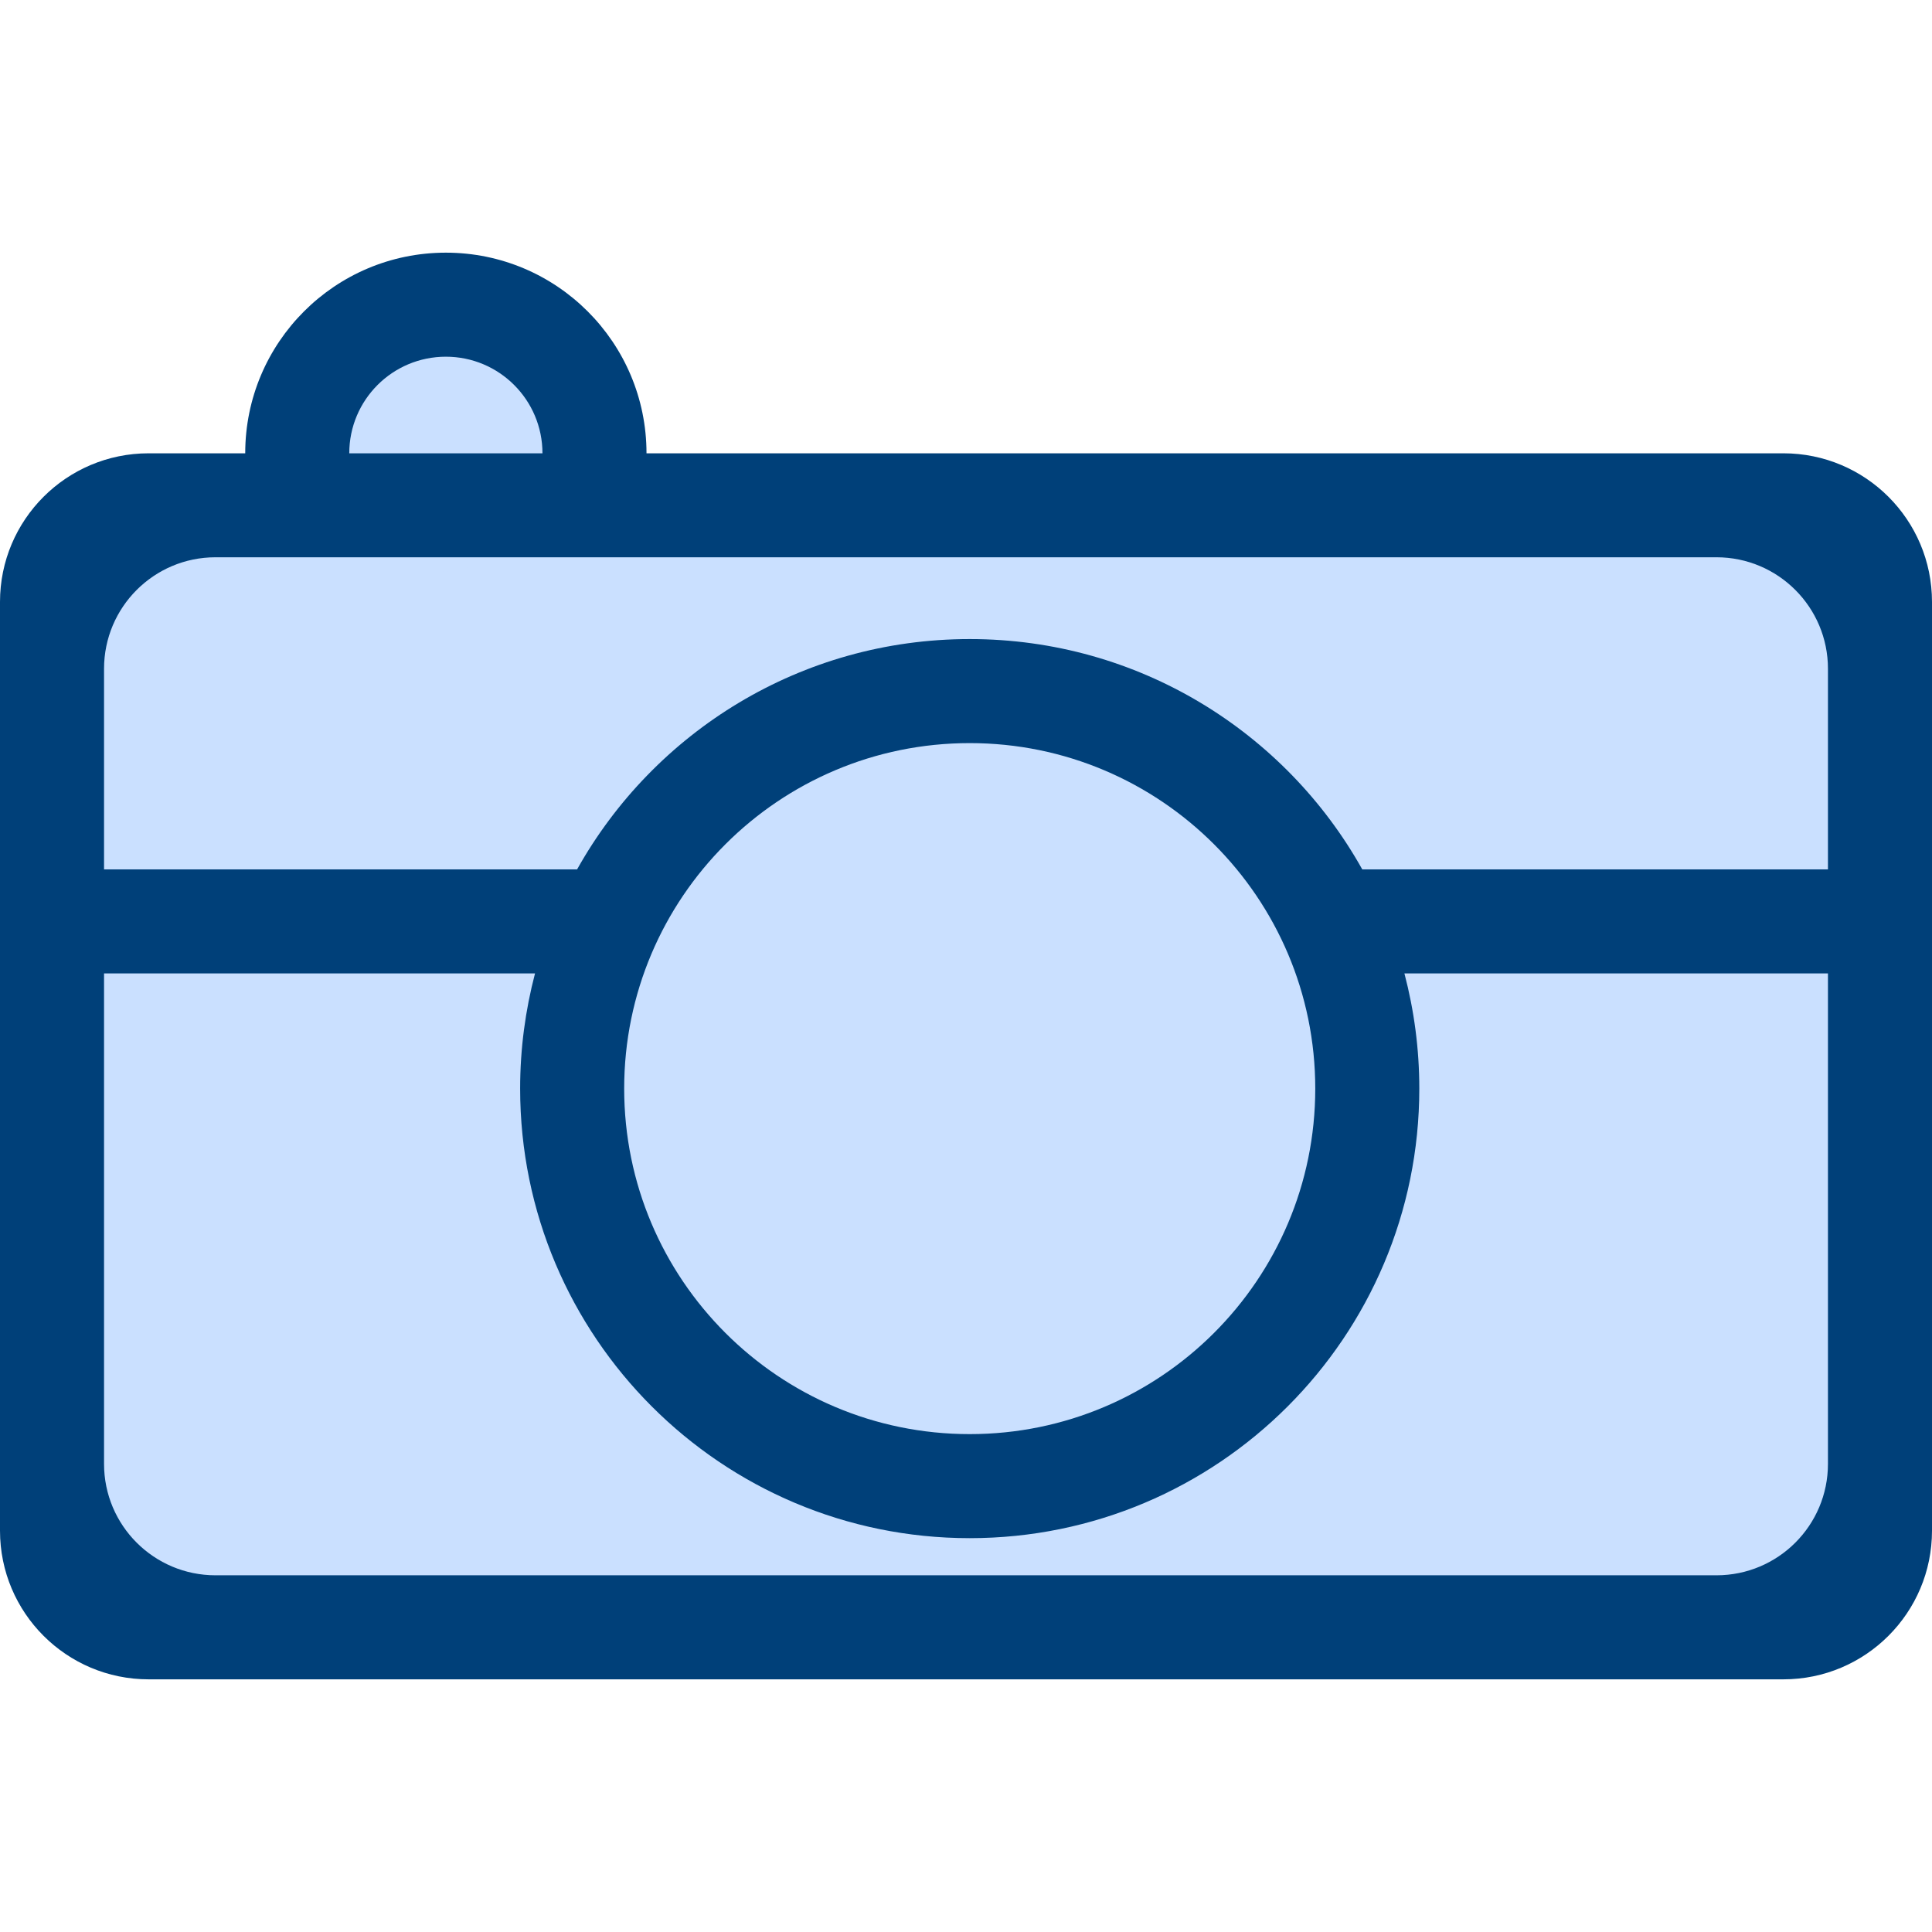 <svg width="27" height="27" viewBox="0 0 27 27" fill="none" xmlns="http://www.w3.org/2000/svg">
<rect x="1" y="7" width="25" height="16" fill="#CAE0FF"/>
<circle cx="6" cy="6" r="2" fill="#CAE0FF"/>
<path fill-rule="evenodd" clip-rule="evenodd" d="M9.035 6.335H24.923C26.07 6.335 27 7.264 27 8.412V21.392C27 22.539 26.07 23.469 24.923 23.469H2.077C0.93 23.469 0 22.539 0 21.392V8.412C0 7.264 0.93 6.335 2.077 6.335H3.427C3.427 4.786 4.682 3.531 6.231 3.531C7.779 3.531 9.035 4.786 9.035 6.335ZM7.581 6.335C7.581 5.589 6.976 4.985 6.231 4.985C5.485 4.985 4.881 5.589 4.881 6.335H7.581ZM1.454 20.458V13.604H7.477C7.342 14.118 7.269 14.657 7.269 15.213C7.269 18.683 10.082 21.496 13.552 21.496C17.022 21.496 19.835 18.683 19.835 15.213C19.835 14.657 19.762 14.118 19.627 13.604H25.546V20.458C25.546 21.318 24.849 22.015 23.988 22.015H3.012C2.151 22.015 1.454 21.318 1.454 20.458ZM25.546 12.15V9.346C25.546 8.486 24.849 7.788 23.988 7.788H3.012C2.151 7.788 1.454 8.486 1.454 9.346V12.15H8.065C9.14 10.229 11.194 8.931 13.552 8.931C15.909 8.931 17.964 10.229 19.038 12.15H25.546ZM13.552 20.042C10.885 20.042 8.723 17.88 8.723 15.213C8.723 12.547 10.885 10.385 13.552 10.385C16.219 10.385 18.381 12.547 18.381 15.213C18.381 17.88 16.219 20.042 13.552 20.042Z" fill="#004079"/>
</svg>
